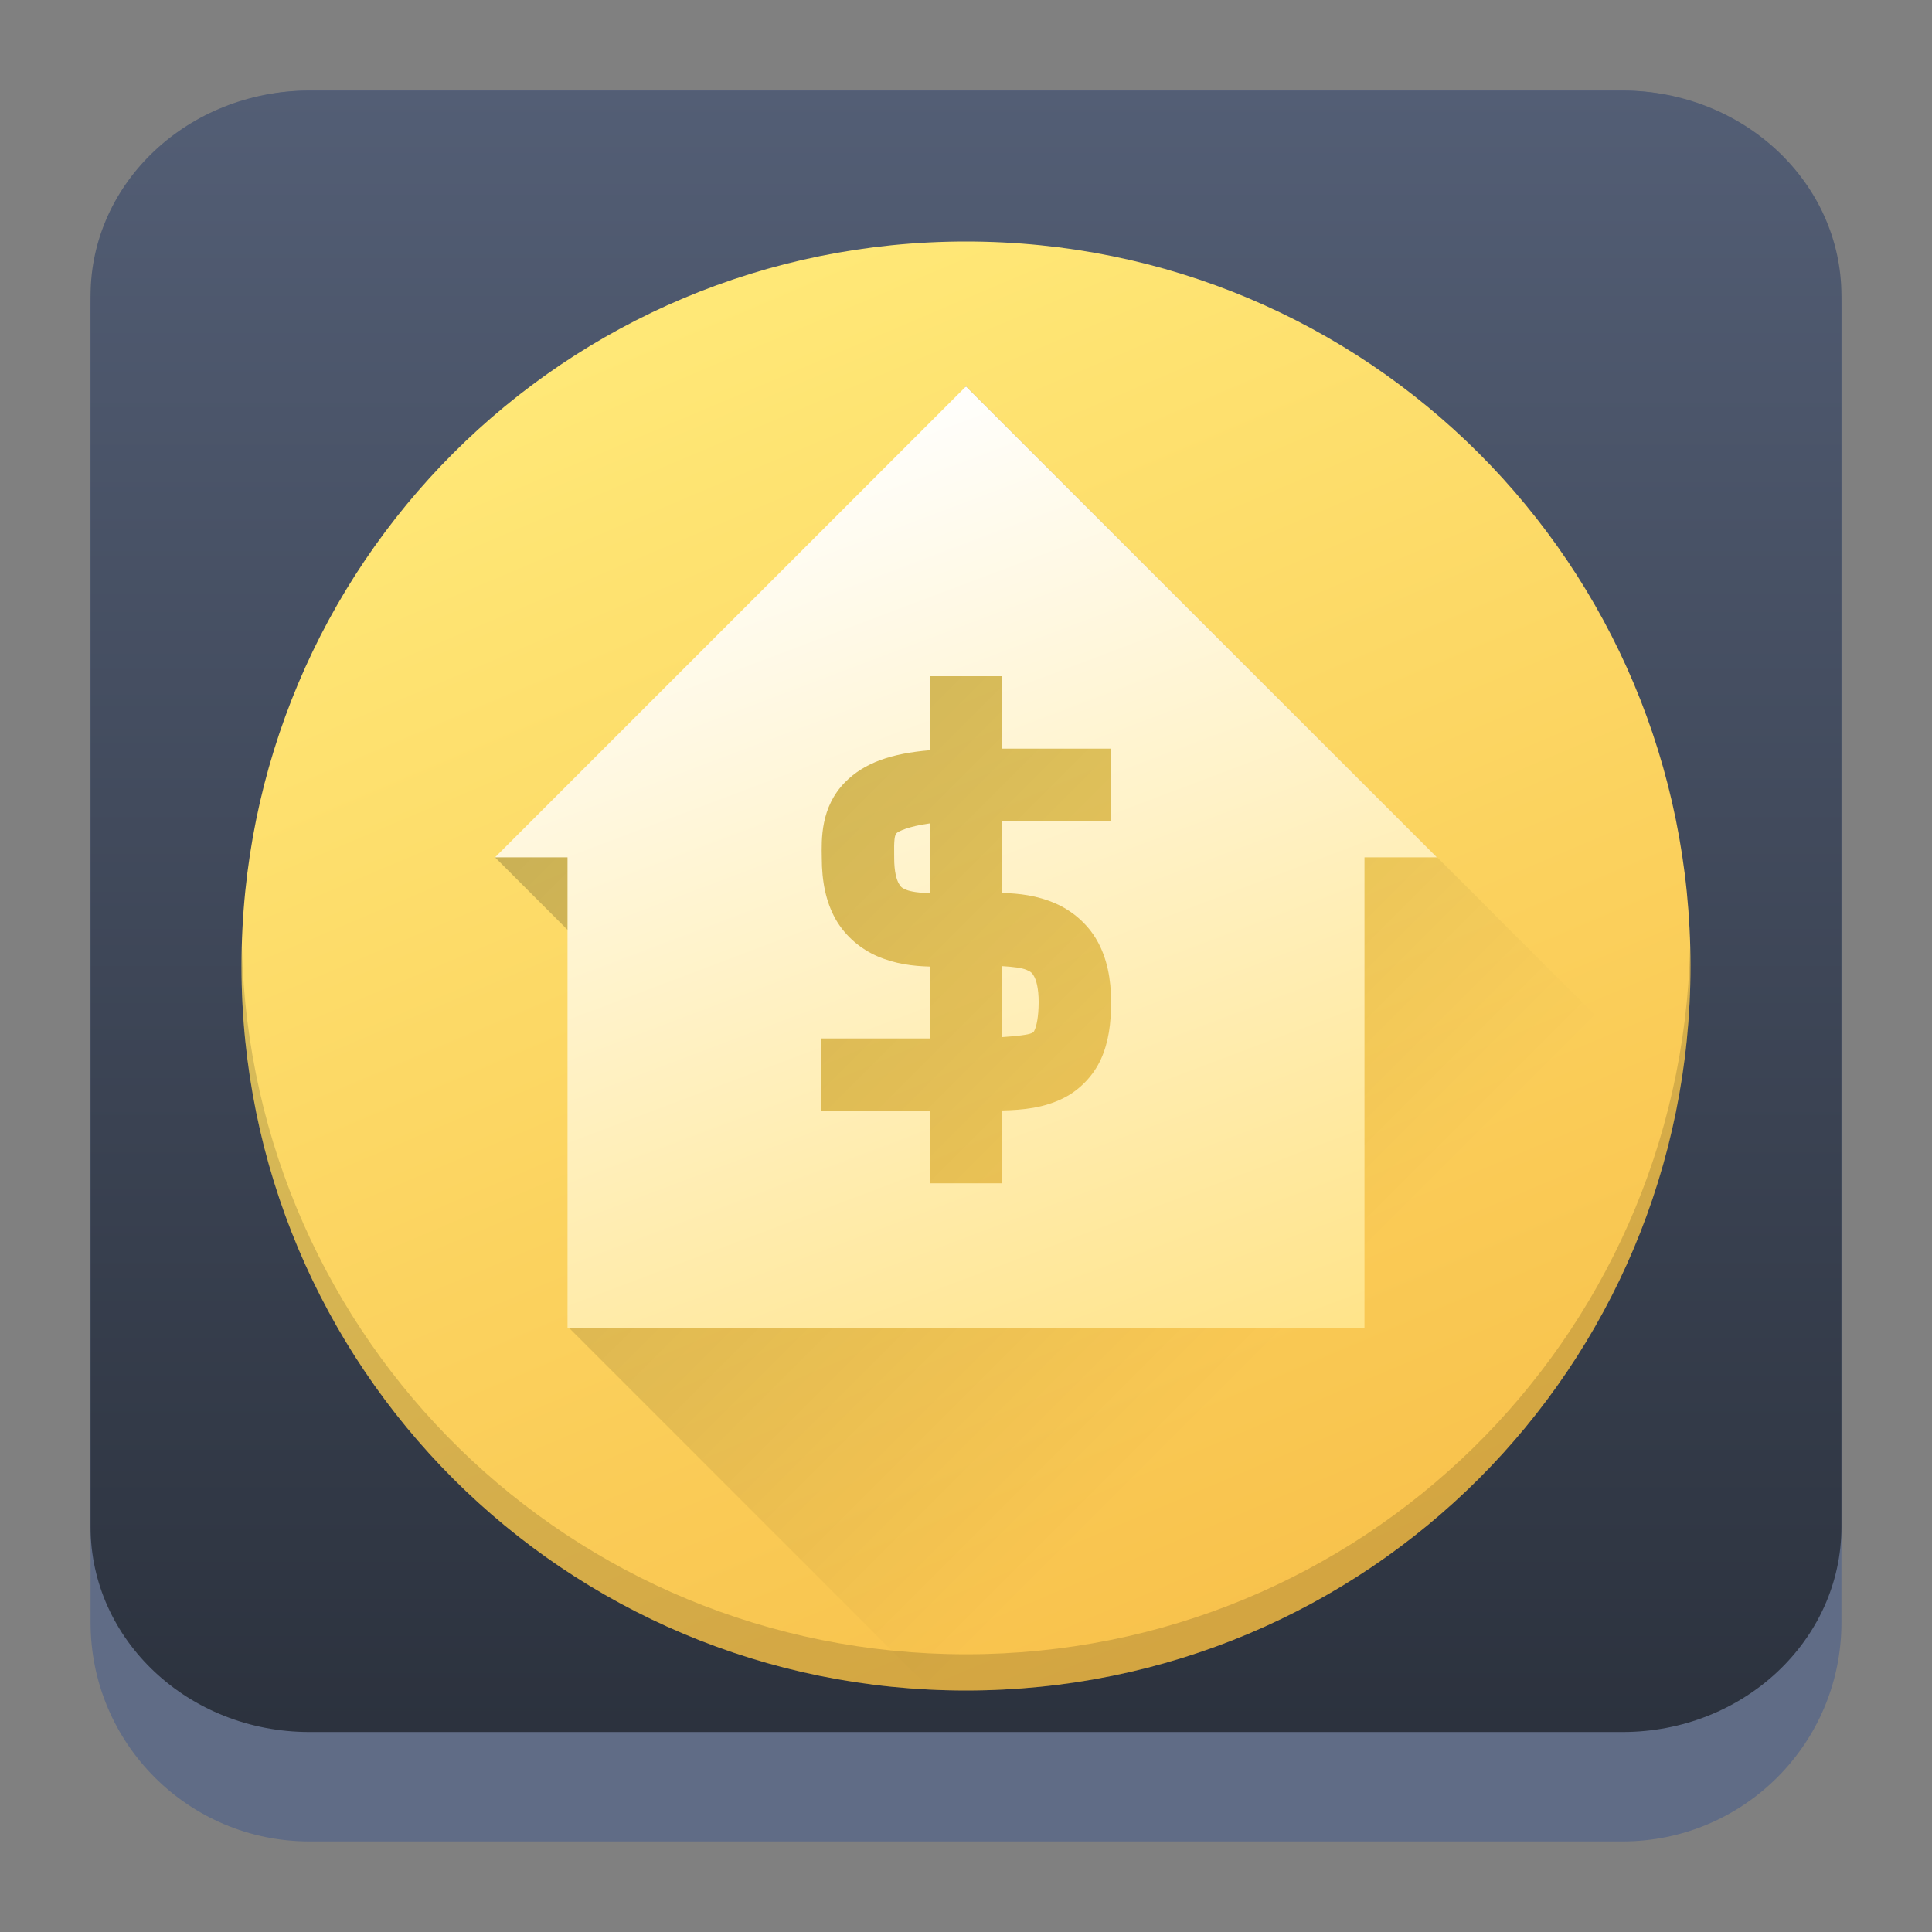 <?xml version="1.0" encoding="UTF-8" standalone="no"?>
<svg
   width="64"
   height="64"
   version="1.1"
   id="svg23117"
   sodipodi:docname="homebank.svg"
   inkscape:version="1.2.1 (9c6d41e410, 2022-07-14)"
   xmlns:inkscape="http://www.inkscape.org/namespaces/inkscape"
   xmlns:sodipodi="http://sodipodi.sourceforge.net/DTD/sodipodi-0.dtd"
   xmlns:xlink="http://www.w3.org/1999/xlink"
   xmlns="http://www.w3.org/2000/svg"
   xmlns:svg="http://www.w3.org/2000/svg">
  <rect width="100%" height="100%" fill="#808080" stroke="none"/>
  <sodipodi:namedview
     id="namedview23119"
     pagecolor="#ffffff"
     bordercolor="#666666"
     borderopacity="1.0"
     inkscape:showpageshadow="2"
     inkscape:pageopacity="0.0"
     inkscape:pagecheckerboard="0"
     inkscape:deskcolor="#d1d1d1"
     showgrid="false"
     inkscape:zoom="4.9166667"
     inkscape:cx="24.508474"
     inkscape:cy="24.508474"
     inkscape:window-width="1920"
     inkscape:window-height="1002"
     inkscape:window-x="0"
     inkscape:window-y="0"
     inkscape:window-maximized="1"
     inkscape:current-layer="svg23117" />
  <defs
     id="defs23105">
    <linearGradient
       id="a"
       y1="547.634"
       y2="499.679"
       x2="388.865"
       gradientUnits="userSpaceOnUse"
       gradientTransform="translate(-453.044,-539.815)"
       x1="428.816">
      <stop
         stop-color="#2a2c2f"
         id="stop23090" />
      <stop
         offset="1"
         stop-color="#536161"
         id="stop23092" />
    </linearGradient>
    <linearGradient
       id="b"
       y1="44"
       y2="12"
       x2="14"
       gradientUnits="userSpaceOnUse"
       x1="36"
       gradientTransform="translate(-68.474,-40.015)">
      <stop
         stop-color="#536161"
         style="stop-color:#bfc9c9;stop-opacity:1"
         id="stop23095" />
      <stop
         offset="1"
         stop-color="#f4f5f5"
         style="stop-color:#fbfbfb;stop-opacity:1"
         id="stop23097" />
    </linearGradient>
    <linearGradient
       id="c"
       y1="527.014"
       x1="406.501"
       y2="539.825"
       x2="419.974"
       gradientUnits="userSpaceOnUse"
       gradientTransform="translate(-453.044,-539.815)">
      <stop
         stop-color="#292c2f"
         id="stop23100" />
      <stop
         offset="1"
         stop-opacity="0"
         id="stop23102" />
    </linearGradient>
    <linearGradient
       inkscape:collect="always"
       xlink:href="#linearGradient22063"
       id="linearGradient22065"
       x1="-14"
       y1="6"
       x2="-14"
       y2="-10"
       gradientUnits="userSpaceOnUse"
       gradientTransform="matrix(3.625,0,0,3.625,82.75,39.25)" />
    <linearGradient
       inkscape:collect="always"
       id="linearGradient22063">
      <stop
         style="stop-color:#292f3a;stop-opacity:1;"
         offset="0"
         id="stop22059" />
      <stop
         style="stop-color:#535e75;stop-opacity:1;"
         offset="1"
         id="stop22061" />
    </linearGradient>
    <linearGradient
       gradientTransform="matrix(1.418,0,0,1.418,-0.973,0.333)"
       id="b-3"
       y1="23.775"
       x1="22.54"
       y2="35.804"
       x2="35.771"
       gradientUnits="userSpaceOnUse">
      <stop
         stop-color="#292c2f"
         id="stop12" />
      <stop
         offset="1"
         stop-color="#292c2f"
         stop-opacity="0"
         id="stop14" />
    </linearGradient>
    <linearGradient
       xlink:href="#linearGradient4564"
       id="linearGradient4570"
       x1="18.653"
       y1="20.191"
       x2="7.432"
       y2="8.525"
       gradientUnits="userSpaceOnUse"
       gradientTransform="matrix(1,0,0,1.158,8,3.145)" />
    <linearGradient
       id="linearGradient4564">
      <stop
         style="stop-color:#ffa92d;stop-opacity:1;"
         offset="0"
         id="stop4566" />
      <stop
         style="stop-color:#ffc169;stop-opacity:1"
         offset="1"
         id="stop4568" />
    </linearGradient>
    <linearGradient
       xlink:href="#linearGradient4574"
       id="linearGradient4580"
       x1="28.615"
       y1="21.502"
       x2="39.94"
       y2="10.118"
       gradientUnits="userSpaceOnUse"
       gradientTransform="matrix(1,0,0,1.158,8,3.145)" />
    <linearGradient
       id="linearGradient4574">
      <stop
         style="stop-color:#bf4231;stop-opacity:1;"
         offset="0"
         id="stop4576" />
      <stop
         style="stop-color:#f58273;stop-opacity:1"
         offset="1"
         id="stop4578" />
    </linearGradient>
    <linearGradient
       xlink:href="#linearGradient4590"
       id="linearGradient4596"
       x1="33.241"
       y1="30.191"
       x2="40.393"
       y2="37.416"
       gradientUnits="userSpaceOnUse"
       gradientTransform="matrix(1,0,0,1.158,8,3.145)" />
    <linearGradient
       id="linearGradient4590">
      <stop
         id="stop4594"
         offset="0"
         style="stop-color:#54d883;stop-opacity:1" />
      <stop
         id="stop4592"
         offset="1"
         style="stop-color:#3bb566;stop-opacity:1;" />
    </linearGradient>
    <linearGradient
       xlink:href="#linearGradient4582"
       id="linearGradient4588"
       x1="19.831"
       y1="26.561"
       x2="9.69"
       y2="37.881"
       gradientUnits="userSpaceOnUse"
       gradientTransform="matrix(1,0,0,1.158,8,3.145)" />
    <linearGradient
       id="linearGradient4582">
      <stop
         id="stop4586"
         offset="0"
         style="stop-color:#7cbcec;stop-opacity:1" />
      <stop
         id="stop4584"
         offset="1"
         style="stop-color:#3b85b5;stop-opacity:1;" />
    </linearGradient>
    <linearGradient
       xlink:href="#linearGradient4626"
       id="linearGradient4632"
       x1="23.693"
       y1="21.277"
       x2="34.937"
       y2="32.522"
       gradientUnits="userSpaceOnUse"
       gradientTransform="matrix(1.1,0,0,1.1,5.6,4.535)" />
    <linearGradient
       id="linearGradient4626">
      <stop
         style="stop-color:#000000;stop-opacity:1;"
         offset="0"
         id="stop4628" />
      <stop
         style="stop-color:#000000;stop-opacity:0;"
         offset="1"
         id="stop4630" />
    </linearGradient>
    <linearGradient
       xlink:href="#linearGradient4598"
       id="linearGradient4604"
       x1="27.197"
       y1="33.475"
       x2="21.366"
       y2="14.901"
       gradientUnits="userSpaceOnUse"
       gradientTransform="matrix(1.1,0,0,1.32,5.6,-0.745)" />
    <linearGradient
       id="linearGradient4598">
      <stop
         style="stop-color:#172525;stop-opacity:1;"
         offset="0"
         id="stop4600" />
      <stop
         style="stop-color:#334545;stop-opacity:1"
         offset="1"
         id="stop4602" />
    </linearGradient>
    <linearGradient
       xlink:href="#linearGradient4656"
       id="linearGradient4662"
       x1="19.025"
       y1="15.232"
       x2="29.946"
       y2="31.765"
       gradientUnits="userSpaceOnUse"
       gradientTransform="matrix(1.1,0,0,1.1,6.7,4.535)" />
    <linearGradient
       id="linearGradient4656">
      <stop
         style="stop-color:#ffffff;stop-opacity:1;"
         offset="0"
         id="stop4658" />
      <stop
         style="stop-color:#536161;stop-opacity:1"
         offset="1"
         id="stop4660" />
    </linearGradient>
    <linearGradient
       id="d"
       gradientTransform="matrix(2.115,2.115,-2.115,2.115,3.209,-828.159)"
       gradientUnits="userSpaceOnUse"
       x1="210.5"
       x2="210.5"
       y1="188"
       y2="193.5">
      <stop
         offset="0"
         stop-color="#9b9ea2"
         id="stop17" />
      <stop
         offset="1"
         stop-color="#1a1b1e"
         id="stop19" />
    </linearGradient>
    <linearGradient
       id="a-3"
       gradientTransform="matrix(3.496,0,0,3.496,1.301,3.3)"
       gradientUnits="userSpaceOnUse"
       x1="8.5"
       x2="0.5"
       y1="7.637"
       y2="-0.372">
      <stop
         offset="0"
         stop-color="#4f5356"
         id="stop2" />
      <stop
         offset="1"
         stop-color="#9b9ea2"
         stop-opacity="1"
         id="stop4" />
    </linearGradient>
    <radialGradient
       id="b-6"
       cx="16"
       cy="17"
       gradientUnits="userSpaceOnUse"
       r="11">
      <stop
         offset="0"
         stop-color="#3dd425"
         stop-opacity=".955"
         id="stop7" />
      <stop
         offset="1"
         stop-color="#59f07c"
         id="stop9" />
    </radialGradient>
    <linearGradient
       id="c-7"
       gradientUnits="userSpaceOnUse"
       x1="14.542"
       x2="26.542"
       y1="16"
       y2="28"
       gradientTransform="matrix(1.5,0,0,1.5,8,7.041)">
      <stop
         offset="0"
         id="stop12-5" />
      <stop
         offset="1"
         stop-opacity="0"
         id="stop14-3" />
    </linearGradient>
    <linearGradient
       xlink:href="#linearGradient564"
       id="linearGradient4309"
       x1="7.623"
       y1="16.497"
       x2="46"
       y2="40"
       gradientUnits="userSpaceOnUse"
       gradientTransform="matrix(1.128,0,0,1.128,4.544,1.478)" />
    <linearGradient
       id="linearGradient564">
      <stop
         style="stop-color:#5e98d7;stop-opacity:1"
         offset="0"
         id="stop223" />
      <stop
         style="stop-color:#3363ac;stop-opacity:1"
         offset="1"
         id="stop225" />
    </linearGradient>
    <linearGradient
       xlink:href="#linearGradient4626"
       id="linearGradient4419"
       x1="4"
       y1="29"
       x2="15.409"
       y2="40.409"
       gradientUnits="userSpaceOnUse"
       gradientTransform="matrix(1.128,0,0,1.128,4.544,3.734)" />
    <linearGradient
       xlink:href="#linearGradient4626"
       id="linearGradient4407"
       x1="10"
       y1="8"
       x2="33.004"
       y2="31.004"
       gradientUnits="userSpaceOnUse"
       gradientTransform="matrix(1.128,0,0,1.128,4.544,3.734)" />
    <linearGradient
       x1="27.72"
       y1="14.786"
       x2="27.72"
       y2="24.357"
       id="linearGradient3432"
       xlink:href="#linearGradient4321"
       gradientUnits="userSpaceOnUse"
       gradientTransform="matrix(1.061,0,0,1.414,-9.076,-2.514)"
       spreadMethod="pad" />
    <linearGradient
       id="linearGradient4321">
      <stop
         offset="0"
         style="stop-color:#ffffff;stop-opacity:1"
         id="stop213" />
      <stop
         offset="1"
         style="stop-color:#b1b1b1;stop-opacity:1"
         id="stop215" />
    </linearGradient>
    <linearGradient
       xlink:href="#linearGradient4192"
       id="linearGradient4333"
       x1="17"
       y1="18"
       x2="11.574"
       y2="9.363"
       gradientUnits="userSpaceOnUse"
       gradientTransform="matrix(1.128,0,0,1.128,4.544,1.478)" />
    <linearGradient
       id="linearGradient4192">
      <stop
         style="stop-color:#44a3c8;stop-opacity:1"
         offset="0"
         id="stop198" />
      <stop
         style="stop-color:#8dcdda;stop-opacity:1"
         offset="1"
         id="stop200" />
    </linearGradient>
    <linearGradient
       xlink:href="#linearGradient4313"
       id="linearGradient4319"
       x1="12"
       y1="18"
       x2="14"
       y2="20"
       gradientUnits="userSpaceOnUse"
       gradientTransform="matrix(1.128,0,0,1.128,5.108,1.591)" />
    <linearGradient
       id="linearGradient4313">
      <stop
         style="stop-color:#ffffff;stop-opacity:1;"
         offset="0"
         id="stop218" />
      <stop
         style="stop-color:#ffffff;stop-opacity:0;"
         offset="1"
         id="stop220" />
    </linearGradient>
    <linearGradient
       xlink:href="#linearGradient4192"
       id="linearGradient4350"
       x1="13"
       y1="38"
       x2="4"
       y2="30"
       gradientUnits="userSpaceOnUse"
       gradientTransform="matrix(1.128,0,0,1.128,4.544,1.478)" />
    <linearGradient
       gradientTransform="matrix(0.337,0,0,0.332,257.39,363.045)"
       xlink:href="#linearGradient3347"
       id="linearGradient3353"
       x1="376.919"
       y1="410.059"
       x2="528.571"
       y2="561.711"
       gradientUnits="userSpaceOnUse" />
    <linearGradient
       id="linearGradient3347">
      <stop
         style="stop-color:#006680;stop-opacity:1;"
         offset="0"
         id="stop215-3" />
      <stop
         offset=".252"
         style="stop-color:#80b3ff;stop-opacity:1"
         id="stop217" />
      <stop
         style="stop-color:#0066ff;stop-opacity:1"
         offset=".459"
         id="stop219" />
      <stop
         offset=".899"
         style="stop-color:#002255;stop-opacity:1"
         id="stop221" />
      <stop
         style="stop-color:#006680;stop-opacity:0;"
         offset="1"
         id="stop223-6" />
    </linearGradient>
    <linearGradient
       xlink:href="#linearGradient4772"
       id="linearGradient4778"
       x1="19"
       y1="12"
       x2="27"
       y2="36"
       gradientUnits="userSpaceOnUse" />
    <linearGradient
       id="linearGradient4772">
      <stop
         style="stop-color:#c8cfd3;stop-opacity:1;"
         offset="0"
         id="stop234" />
      <stop
         style="stop-color:#94918a;stop-opacity:1"
         offset="1"
         id="stop236" />
    </linearGradient>
    <linearGradient
       id="e"
       y1="44"
       y2="20"
       x2="0"
       gradientUnits="userSpaceOnUse">
      <stop
         stop-color="#eef1f2"
         id="stop264" />
      <stop
         offset="1"
         stop-color="#f9fafb"
         id="stop266" />
    </linearGradient>
    <linearGradient
       xlink:href="#linearGradient4992"
       id="linearGradient4355"
       x1="19"
       y1="10"
       x2="25"
       y2="36"
       gradientUnits="userSpaceOnUse"
       gradientTransform="matrix(1.048,0,0,1.048,7.381,6.957)" />
    <linearGradient
       id="linearGradient4992">
      <stop
         offset="0"
         style="stop-color:#009200;stop-opacity:1"
         id="stop214" />
      <stop
         offset="1"
         style="stop-color:#006400;stop-opacity:1"
         id="stop216" />
    </linearGradient>
    <radialGradient
       xlink:href="#linearGradient4986"
       id="radialGradient4984"
       cx="36.651"
       cy="12.791"
       fx="36.651"
       fy="12.791"
       r="5.854"
       gradientTransform="matrix(0.241,-0.073,0.389,1.296,30.22,5.217)"
       gradientUnits="userSpaceOnUse" />
    <linearGradient
       gradientUnits="userSpaceOnUse"
       x2="422.57"
       y2="519.8"
       x1="414.57"
       y1="511.8"
       id="linearGradient4986">
      <stop
         stop-color="#292c2f"
         style="stop-opacity:0.466"
         id="stop219-3" />
      <stop
         stop-opacity="0"
         offset="1"
         id="stop221-6" />
    </linearGradient>
    <radialGradient
       xlink:href="#g"
       id="radialGradient4974"
       cx="18.992"
       cy="-11.809"
       fx="18.992"
       fy="-11.809"
       r="8.426"
       gradientTransform="matrix(0.295,0.497,-0.124,0.074,18.638,15.145)"
       gradientUnits="userSpaceOnUse" />
    <linearGradient
       id="g"
       y1="511.8"
       x1="414.57"
       y2="519.8"
       x2="422.57"
       gradientUnits="userSpaceOnUse">
      <stop
         stop-color="#292c2f"
         id="stop269" />
      <stop
         offset="1"
         stop-opacity="0"
         id="stop271" />
    </linearGradient>
    <radialGradient
       xlink:href="#linearGradient4978"
       id="radialGradient4976"
       cx="28.3"
       cy="10.776"
       fx="28.3"
       fy="10.776"
       r="9.464"
       gradientTransform="matrix(0.213,-0.061,0.221,0.775,27.257,11.852)"
       gradientUnits="userSpaceOnUse" />
    <linearGradient
       gradientUnits="userSpaceOnUse"
       x2="422.57"
       y2="519.8"
       x1="414.57"
       y1="511.8"
       id="linearGradient4978">
      <stop
         stop-color="#292c2f"
         style="stop-opacity:0.572"
         id="stop224" />
      <stop
         stop-opacity="0"
         offset="1"
         id="stop226" />
    </linearGradient>
    <linearGradient
       xlink:href="#linearGradient4357"
       id="linearGradient4363"
       x1="24"
       y1="21"
       x2="32"
       y2="32"
       gradientUnits="userSpaceOnUse"
       gradientTransform="matrix(1.048,0,0,1.048,7.381,6.957)" />
    <linearGradient
       id="linearGradient4357">
      <stop
         style="stop-color:#00c200;stop-opacity:1;"
         offset="0"
         id="stop244" />
      <stop
         style="stop-color:#007900;stop-opacity:1"
         offset="1"
         id="stop246" />
    </linearGradient>
    <linearGradient
       xlink:href="#linearGradient4574-5"
       id="linearGradient4580-7"
       x1="7"
       y1="13"
       x2="6"
       y2="10"
       gradientUnits="userSpaceOnUse"
       gradientTransform="matrix(1.048,0,0,1.048,7.381,6.957)" />
    <linearGradient
       id="linearGradient4574-5">
      <stop
         style="stop-color:#f4be00;stop-opacity:1;"
         offset="0"
         id="stop239" />
      <stop
         style="stop-color:#fff4ca;stop-opacity:1"
         offset="1"
         id="stop241" />
    </linearGradient>
    <linearGradient
       xlink:href="#linearGradient4574-5"
       id="linearGradient4588-3"
       x1="16"
       y1="8"
       x2="13"
       y2="4"
       gradientUnits="userSpaceOnUse"
       gradientTransform="matrix(1.048,0,0,1.048,7.381,6.957)" />
    <linearGradient
       xlink:href="#linearGradient4574-5"
       id="linearGradient4654"
       x1="27"
       y1="6"
       x2="25.661"
       y2="2"
       gradientUnits="userSpaceOnUse"
       gradientTransform="matrix(1.048,0,0,1.048,7.381,6.957)" />
    <linearGradient
       xlink:href="#linearGradient4574-5"
       id="linearGradient4796"
       x1="26.43"
       y1="24"
       x2="21.454"
       y2="21.637"
       gradientUnits="userSpaceOnUse"
       gradientTransform="matrix(1.048,0,0,1.048,7.381,6.957)" />
    <linearGradient
       id="e-2"
       y1="44"
       y2="20"
       x2="0"
       gradientUnits="userSpaceOnUse"
       gradientTransform="translate(-7.1525574e-6,20)">
      <stop
         stop-color="#eef1f2"
         id="stop276" />
      <stop
         offset="1"
         stop-color="#f9fafb"
         id="stop278" />
    </linearGradient>
    <linearGradient
       id="c-5"
       x1="384.57"
       x2="414.57"
       gradientUnits="userSpaceOnUse">
      <stop
         stop-opacity=".275"
         id="stop254" />
      <stop
         offset="1"
         stop-color="#ffffff"
         stop-opacity="0"
         id="stop256" />
    </linearGradient>
    <linearGradient
       id="d-6"
       y1="547.8"
       x1="432.57"
       y2="527.8"
       x2="421.02"
       gradientUnits="userSpaceOnUse">
      <stop
         stop-opacity=".082"
         id="stop259" />
      <stop
         offset="1"
         stop-opacity="0"
         id="stop261" />
    </linearGradient>
    <linearGradient
       id="b-2"
       y1="547.8"
       x1="384.57"
       y2="530.48"
       x2="394.57"
       gradientUnits="userSpaceOnUse">
      <stop
         stop-color="#ffffff"
         stop-opacity="0"
         id="stop249" />
      <stop
         offset="1"
         stop-color="#ffffff"
         stop-opacity=".314"
         id="stop251" />
    </linearGradient>
    <linearGradient
       xlink:href="#linearGradient4838"
       id="linearGradient4858"
       x1="33.5"
       y1="7"
       x2="27.568"
       y2="5"
       gradientUnits="userSpaceOnUse"
       gradientTransform="matrix(1.048,0,0,1.048,7.381,6.957)" />
    <linearGradient
       id="linearGradient4838">
      <stop
         offset="0"
         style="stop-color:#2e9000;stop-opacity:1"
         id="stop229" />
      <stop
         offset="1"
         style="stop-color:#00ba00;stop-opacity:1"
         id="stop231" />
    </linearGradient>
    <linearGradient
       id="b-36"
       y1="44"
       x1="44"
       y2="4"
       x2="24"
       gradientUnits="userSpaceOnUse">
      <stop
         stop-color="#c61423"
         id="stop299" />
      <stop
         offset="1"
         stop-color="#dc2b41"
         id="stop301" />
    </linearGradient>
    <linearGradient
       id="a-7"
       y1="4"
       x1="24"
       y2="44"
       x2="4"
       gradientUnits="userSpaceOnUse">
      <stop
         stop-color="#197cf1"
         id="stop294" />
      <stop
         offset="1"
         stop-color="#20bcfa"
         id="stop296" />
    </linearGradient>
    <linearGradient
       id="c-53"
       x1="44"
       x2="4"
       gradientUnits="userSpaceOnUse">
      <stop
         stop-color="#42a603"
         id="stop304" />
      <stop
         offset="1"
         stop-color="#78da06"
         id="stop306" />
    </linearGradient>
    <linearGradient
       id="d-5"
       y1="522.8"
       y2="538.8"
       x1="400.57"
       gradientUnits="userSpaceOnUse"
       x2="416.57">
      <stop
         stop-color="#292c2f"
         id="stop309" />
      <stop
         offset="1"
         stop-opacity="0"
         id="stop311" />
    </linearGradient>
    <linearGradient
       xlink:href="#b-67"
       id="d-3"
       x1="45"
       y1="43"
       x2="5"
       y2="3"
       gradientUnits="userSpaceOnUse"
       gradientTransform="matrix(1.1,0,0,1.1,5.59,5.573)" />
    <linearGradient
       id="b-67">
      <stop
         style="stop-color:#197cf1"
         id="stop300" />
      <stop
         offset="1"
         style="stop-color:#20bcfa"
         id="stop302" />
    </linearGradient>
    <linearGradient
       xlink:href="#c-3"
       id="e-5"
       x1="45"
       y1="43"
       x2="5"
       y2="3"
       gradientUnits="userSpaceOnUse"
       gradientTransform="matrix(1.1,0,0,1.1,5.59,5.573)" />
    <linearGradient
       id="c-3">
      <stop
         style="stop-color:#7cbaf8"
         id="stop295" />
      <stop
         offset="1"
         style="stop-color:#f4fcff"
         id="stop297" />
    </linearGradient>
    <linearGradient
       id="f"
       x1="15.233"
       x2="39.609"
       y1="11.995"
       y2="36.37"
       gradientUnits="userSpaceOnUse"
       gradientTransform="matrix(1.1,0,0,1.1,5.59,5.573)">
      <stop
         offset="0"
         id="stop290" />
      <stop
         stop-opacity="0"
         offset="1"
         id="stop292" />
    </linearGradient>
    <linearGradient
       id="g-5"
       y1="37"
       y2="4"
       x2="0"
       gradientUnits="userSpaceOnUse"
       gradientTransform="matrix(-0.843,0.463,-0.486,-0.801,59.651,41.42)">
      <stop
         stop-color="#da4453"
         id="stop284" />
      <stop
         offset="1"
         stop-color="#ff7336"
         id="stop286" />
    </linearGradient>
    <linearGradient
       xlink:href="#a-6"
       id="h"
       y1="22.313"
       x1="20.438"
       y2="25.406"
       x2="23.531"
       gradientUnits="userSpaceOnUse"
       gradientTransform="matrix(-0.843,0.463,-0.486,-0.801,59.651,41.42)" />
    <linearGradient
       id="a-6"
       y1="30"
       x1="24"
       y2="44"
       x2="38"
       gradientUnits="userSpaceOnUse">
      <stop
         id="stop279" />
      <stop
         offset="1"
         stop-opacity="0"
         id="stop281" />
    </linearGradient>
    <linearGradient
       id="c-36"
       y1="20.16"
       x1="25.13"
       y2="4.759"
       x2="7.07"
       gradientUnits="userSpaceOnUse"
       gradientTransform="matrix(1.25,0,0,1.267,388.57,502.26)">
      <stop
         stop-color="#c0392b"
         id="stop307" />
      <stop
         offset="1"
         stop-color="#b677d3"
         id="stop309-7" />
    </linearGradient>
    <linearGradient
       xlink:href="#a-35"
       id="b-5"
       y1="532.43"
       x1="382.21"
       y2="526.79"
       x2="395.45"
       gradientUnits="userSpaceOnUse"
       gradientTransform="matrix(1.083,0.633,0.625,-1.097,-357.51,852.48)" />
    <linearGradient
       id="a-35"
       y1="534.08"
       x1="390.08"
       y2="513.54"
       x2="389.88"
       gradientUnits="userSpaceOnUse"
       gradientTransform="matrix(-1.083,0.633,-0.625,-1.097,1174.65,852.48)">
      <stop
         stop-color="#fcfcfc"
         id="stop301-6" />
      <stop
         offset="1"
         stop-color="#b677d3"
         id="stop303" />
    </linearGradient>
    <linearGradient
       xlink:href="#d-9"
       id="g-2"
       y1="524.44"
       x1="393.1"
       y2="522.66"
       x2="388.89"
       gradientUnits="userSpaceOnUse"
       gradientTransform="matrix(0.958,0.561,0.553,-0.971,-270.72,815.18)" />
    <linearGradient
       id="d-9"
       y1="537.6"
       x1="400.57"
       y2="546.58"
       x2="392.9"
       gradientUnits="userSpaceOnUse"
       gradientTransform="matrix(1.25,0,0,1.267,-92.14,-151.08)">
      <stop
         stop-color="#ffc35a"
         id="stop312" />
      <stop
         offset="1"
         stop-color="#faae2a"
         id="stop314" />
    </linearGradient>
    <linearGradient
       xlink:href="#d-9"
       id="h-1"
       y1="522.9"
       x1="392.69"
       y2="521.73"
       x2="389.45"
       gradientUnits="userSpaceOnUse"
       gradientTransform="matrix(-0.958,0.561,-0.553,-0.971,1087.86,815.18)" />
    <linearGradient
       id="f-2"
       y1="535.36"
       x1="390.57"
       y2="540.75"
       x2="386.57"
       gradientUnits="userSpaceOnUse"
       gradientTransform="matrix(1.25,0,0,1.267,-92.14,-151.08)">
      <stop
         stop-color="#fdbc4b"
         id="stop318" />
      <stop
         offset="1"
         stop-color="#dde341"
         id="stop320" />
    </linearGradient>
    <linearGradient
       xlink:href="#l"
       id="n"
       y1="535.8"
       x1="396.57"
       y2="542.8"
       x2="389.57"
       gradientUnits="userSpaceOnUse"
       gradientTransform="matrix(-1.25,0,0,1.267,919.29,-151.08)" />
    <linearGradient
       id="l"
       y1="535.8"
       x1="396.57"
       y2="542.8"
       x2="389.57"
       gradientUnits="userSpaceOnUse"
       gradientTransform="matrix(-1.25,0,0,1.267,909.29,-152.35)">
      <stop
         id="stop328" />
      <stop
         offset="1"
         stop-opacity="0"
         id="stop330" />
    </linearGradient>
    <linearGradient
       xlink:href="#d-9"
       id="i"
       y1="535.36"
       x1="390.57"
       y2="540.75"
       x2="386.57"
       gradientUnits="userSpaceOnUse"
       gradientTransform="matrix(-1.25,0,0,1.267,909.29,-151.08)" />
    <linearGradient
       xlink:href="#l"
       id="m"
       y1="535.8"
       x1="396.57"
       y2="542.8"
       x2="389.57"
       gradientUnits="userSpaceOnUse"
       gradientTransform="matrix(-1.25,0,0,1.267,914.29,-151.08)" />
    <linearGradient
       xlink:href="#d-9"
       id="j"
       y1="538.07"
       x1="393.43"
       y2="539.31"
       x2="390.56"
       gradientUnits="userSpaceOnUse"
       gradientTransform="matrix(-1.25,0,0,1.267,909.29,-151.08)" />
    <linearGradient
       xlink:href="#d-9"
       id="k"
       y1="537.6"
       x1="400.57"
       y2="546.58"
       x2="392.9"
       gradientUnits="userSpaceOnUse"
       gradientTransform="matrix(-1.25,0,0,1.267,909.29,-151.08)" />
    <linearGradient
       xlink:href="#d-9"
       id="p"
       y1="535.36"
       x1="390.57"
       y2="540.75"
       x2="386.57"
       gradientUnits="userSpaceOnUse"
       gradientTransform="matrix(1.25,0,0,1.267,-92.14,-151.08)" />
    <linearGradient
       xlink:href="#d-9"
       id="e-7"
       y1="538.07"
       x1="393.43"
       y2="539.31"
       x2="390.56"
       gradientUnits="userSpaceOnUse"
       gradientTransform="matrix(1.25,0,0,1.267,-92.14,-151.08)" />
    <linearGradient
       xlink:href="#l"
       id="o"
       y1="535.8"
       x1="396.57"
       y2="547.8"
       x2="384.57"
       gradientUnits="userSpaceOnUse"
       gradientTransform="matrix(-1.25,0,0,1.267,890.54,-167.55)" />
    <linearGradient
       id="b-367"
       y1="23.775"
       x1="22.54"
       y2="37.804"
       x2="36.896"
       gradientUnits="userSpaceOnUse"
       gradientTransform="matrix(1.615,0,0,1.615,-6.77,-5.461)">
      <stop
         stop-color="#292c2f"
         id="stop349" />
      <stop
         offset="1"
         stop-color="#292c2f"
         stop-opacity="0"
         id="stop351" />
    </linearGradient>
    <linearGradient
       id="a-36"
       y1="543.8"
       y2="503.8"
       x2="0"
       gradientUnits="userSpaceOnUse">
      <stop
         stop-color="#faae2a"
         id="stop323" />
      <stop
         offset="1"
         stop-color="#ffc35a"
         id="stop325" />
    </linearGradient>
    <linearGradient
       id="b-7"
       y1="34"
       y2="13"
       x2="0"
       gradientUnits="userSpaceOnUse">
      <stop
         stop-color="#2a2c2f"
         id="stop328-5" />
      <stop
         offset="1"
         stop-color="#424649"
         id="stop330-3" />
    </linearGradient>
    <linearGradient
       id="c-56"
       y1="13"
       x1="13"
       y2="31"
       x2="31"
       gradientUnits="userSpaceOnUse">
      <stop
         stop-color="#383e51"
         id="stop333" />
      <stop
         offset="1"
         stop-color="#655c6f"
         stop-opacity="0"
         id="stop335" />
    </linearGradient>
    <linearGradient
       spreadMethod="reflect"
       id="a-367"
       x1="428.57"
       x2="408.57"
       gradientUnits="userSpaceOnUse">
      <stop
         stop-color="#2f3943"
         id="stop336" />
      <stop
         offset="1"
         stop-color="#808c9b"
         id="stop338" />
    </linearGradient>
    <linearGradient
       id="b-53"
       y1="-511.2"
       x1="-395.07"
       y2="-535.8"
       x2="-419.67"
       gradientUnits="userSpaceOnUse">
      <stop
         stop-color="#18222a"
         id="stop341" />
      <stop
         offset="1"
         stop-color="#566069"
         id="stop343" />
    </linearGradient>
    <linearGradient
       id="c-562"
       y1="-514"
       x1="-398.07"
       y2="-533.13"
       x2="-417.2"
       gradientUnits="userSpaceOnUse">
      <stop
         stop-color="#2e5d89"
         id="stop346" />
      <stop
         offset="1"
         stop-color="#1b92f4"
         id="stop348" />
    </linearGradient>
    <linearGradient
       xlink:href="#c-562"
       id="g-9"
       y1="-516.8"
       x1="-401.07"
       y2="-541.3"
       x2="-425.57"
       gradientUnits="userSpaceOnUse" />
    <linearGradient
       id="d-1"
       y1="536.87"
       x1="421.64"
       y2="511.82"
       gradientUnits="userSpaceOnUse"
       x2="396.59"
       gradientTransform="rotate(180,408.57,523.8)">
      <stop
         stop-color="#197cf1"
         id="stop351-2" />
      <stop
         offset="1"
         stop-color="#20bcfa"
         id="stop353" />
    </linearGradient>
    <linearGradient
       xlink:href="#d-1"
       id="e-70"
       y1="532.23"
       x1="417"
       y2="508.73"
       gradientUnits="userSpaceOnUse"
       x2="393.5"
       gradientTransform="rotate(180,408.57,523.8)" />
    <linearGradient
       xlink:href="#d-1"
       id="f-9"
       y1="529.62"
       x1="414.4"
       y2="506.91"
       gradientUnits="userSpaceOnUse"
       x2="391.69"
       gradientTransform="rotate(180,408.57,523.8)" />
    <linearGradient
       xlink:href="#linearGradient4202"
       id="linearGradient4208"
       x1="420.182"
       y1="542.221"
       x2="404.176"
       y2="504.452"
       gradientUnits="userSpaceOnUse"
       gradientTransform="matrix(1.2,0,0,1.2,-458.286,-596.558)" />
    <linearGradient
       id="linearGradient4202">
      <stop
         style="stop-color:#f8c04a;stop-opacity:1"
         offset="0"
         id="stop371" />
      <stop
         style="stop-color:#ffe877;stop-opacity:1"
         offset="1"
         id="stop373" />
    </linearGradient>
    <linearGradient
       xlink:href="#linearGradient4626"
       id="linearGradient4301"
       x1="17"
       y1="15"
       x2="34.519"
       y2="32.519"
       gradientUnits="userSpaceOnUse"
       gradientTransform="matrix(1.2,0,0,1.2,3.2,3.2)" />
    <linearGradient
       xlink:href="#linearGradient4227"
       id="linearGradient4233"
       x1="35.051"
       y1="44.542"
       x2="22"
       y2="10"
       gradientUnits="userSpaceOnUse"
       gradientTransform="matrix(1.2,0,0,1.2,3.2,0.8)" />
    <linearGradient
       id="linearGradient4227">
      <stop
         style="stop-color:#ffdc69;stop-opacity:1"
         offset="0"
         id="stop366" />
      <stop
         style="stop-color:#ffffff;stop-opacity:1"
         offset="1"
         id="stop368" />
    </linearGradient>
  </defs>
  <path
     d="M 3,10.25 C 3,6.246 6.246,3 10.25,3 h 43.5 c 4.004,0 7.25,3.246 7.25,7.25 v 43.5 c 0,4.004 -3.246,7.25 -7.25,7.25 H 10.25 C 6.246,61 3,57.754 3,53.75 Z"
     id="path736"
     style="fill:#606c86;fill-opacity:1;stroke-width:3.625" />
  <path
     d="M 3,9.797 C 3,6.043 6.246,3 10.25,3 h 43.5 c 4.004,0 7.25,3.043 7.25,6.797 v 40.781 c 0,3.754 -3.246,6.797 -7.25,6.797 H 10.25 C 6.246,57.375 3,54.332 3,50.578 Z"
     id="path738"
     style="fill:url(#linearGradient22065);fill-opacity:1;stroke-width:3.625" />
  <path
     d="m 32,8 c -13.296,0 -24,10.703 -24,23.999 0,13.296 10.704,24.001 24,24.001 13.296,0 24,-10.706 24,-24.001 C 56,18.703 45.296,8 32,8 Z"
     style="fill:url(#linearGradient4208);fill-opacity:1;stroke-width:3.36;stroke-opacity:0.55"
     id="path381" />
  <path
     d="m 8.014,31.398 c -0.005,0.2 -0.014,0.399 -0.014,0.6 0,13.296 10.704,24.002 24,24.002 13.296,0 24,-10.707 24,-24.002 0,-0.201 -0.009,-0.4 -0.014,-0.6 -0.317,13.016 -10.891,23.402 -23.986,23.402 -13.095,0 -23.669,-10.387 -23.986,-23.402 z"
     style="opacity:0.15;fill:#000000;fill-opacity:1;stroke-width:3.36;stroke-opacity:0.55"
     id="path383" />
  <path
     style="opacity:0.2;fill:url(#linearGradient4301);fill-opacity:1;stroke:none;stroke-width:2.4;stroke-linecap:butt;stroke-linejoin:miter;stroke-miterlimit:4;stroke-dasharray:none;stroke-opacity:1"
     d="m 31.981,12.772 -0.645,3.745 -7.242,10.612 -1.505,-1.359 -6.19,2.632 4.057,4.057 -0.26,0.38 -1.341,11.154 11.979,11.979 c 0.386,0.018 0.774,0.028 1.165,0.028 11.796,0 21.545,-8.428 23.597,-19.612 z"
     id="path385" />
  <path
     style="fill:url(#linearGradient4233);fill-opacity:1;stroke:none;stroke-width:1.2;enable-background:new"
     d="M 32,12.8 16.4,28.4 h 2.4 V 44 H 45.2 V 28.4 h 2.4 z M 30.8,22.4 h 2.4 v 2.4 c 1.357,2.7e-5 3.083,8.3e-5 3.6,0 v 2.4 c -0.517,8.3e-5 -2.243,2.6e-5 -3.6,0 v 2.381 c 0.568,0.014 1.155,0.083 1.76,0.345 0.53,0.23 1.055,0.652 1.383,1.233 0.328,0.58 0.464,1.267 0.464,2.041 v 0.002 c -0.002,0.7 -0.081,1.312 -0.333,1.875 -0.252,0.563 -0.723,1.039 -1.238,1.296 -0.662,0.331 -1.335,0.396 -2.037,0.412 v 2.414 H 30.8 V 36.8 h -3.6 v -2.4 h 3.6 v -2.381 c -0.56,-0.015 -1.14,-0.085 -1.737,-0.342 -0.53,-0.229 -1.056,-0.65 -1.383,-1.23 -0.324,-0.576 -0.457,-1.259 -0.457,-2.025 -0.011,-0.614 -0.047,-1.685 0.776,-2.515 0.639,-0.645 1.537,-0.948 2.801,-1.055 z m 0,4.877 c -0.733,0.101 -1.047,0.271 -1.095,0.319 -0.068,0.068 -0.095,0.194 -0.084,0.792 v 0.014 0.012 c -0.001,0.488 0.088,0.739 0.152,0.853 0.064,0.114 0.099,0.145 0.241,0.206 0.148,0.064 0.429,0.102 0.785,0.122 z m 2.4,4.727 v 2.351 c 0.491,-0.033 0.864,-0.078 0.966,-0.129 0.086,-0.043 0.067,-0.017 0.117,-0.129 0.05,-0.112 0.122,-0.402 0.124,-0.898 0,-0.49 -0.089,-0.746 -0.155,-0.863 C 34.186,32.221 34.15,32.191 34.006,32.129 33.855,32.063 33.564,32.025 33.2,32.005 Z"
     id="path387" />
</svg>
